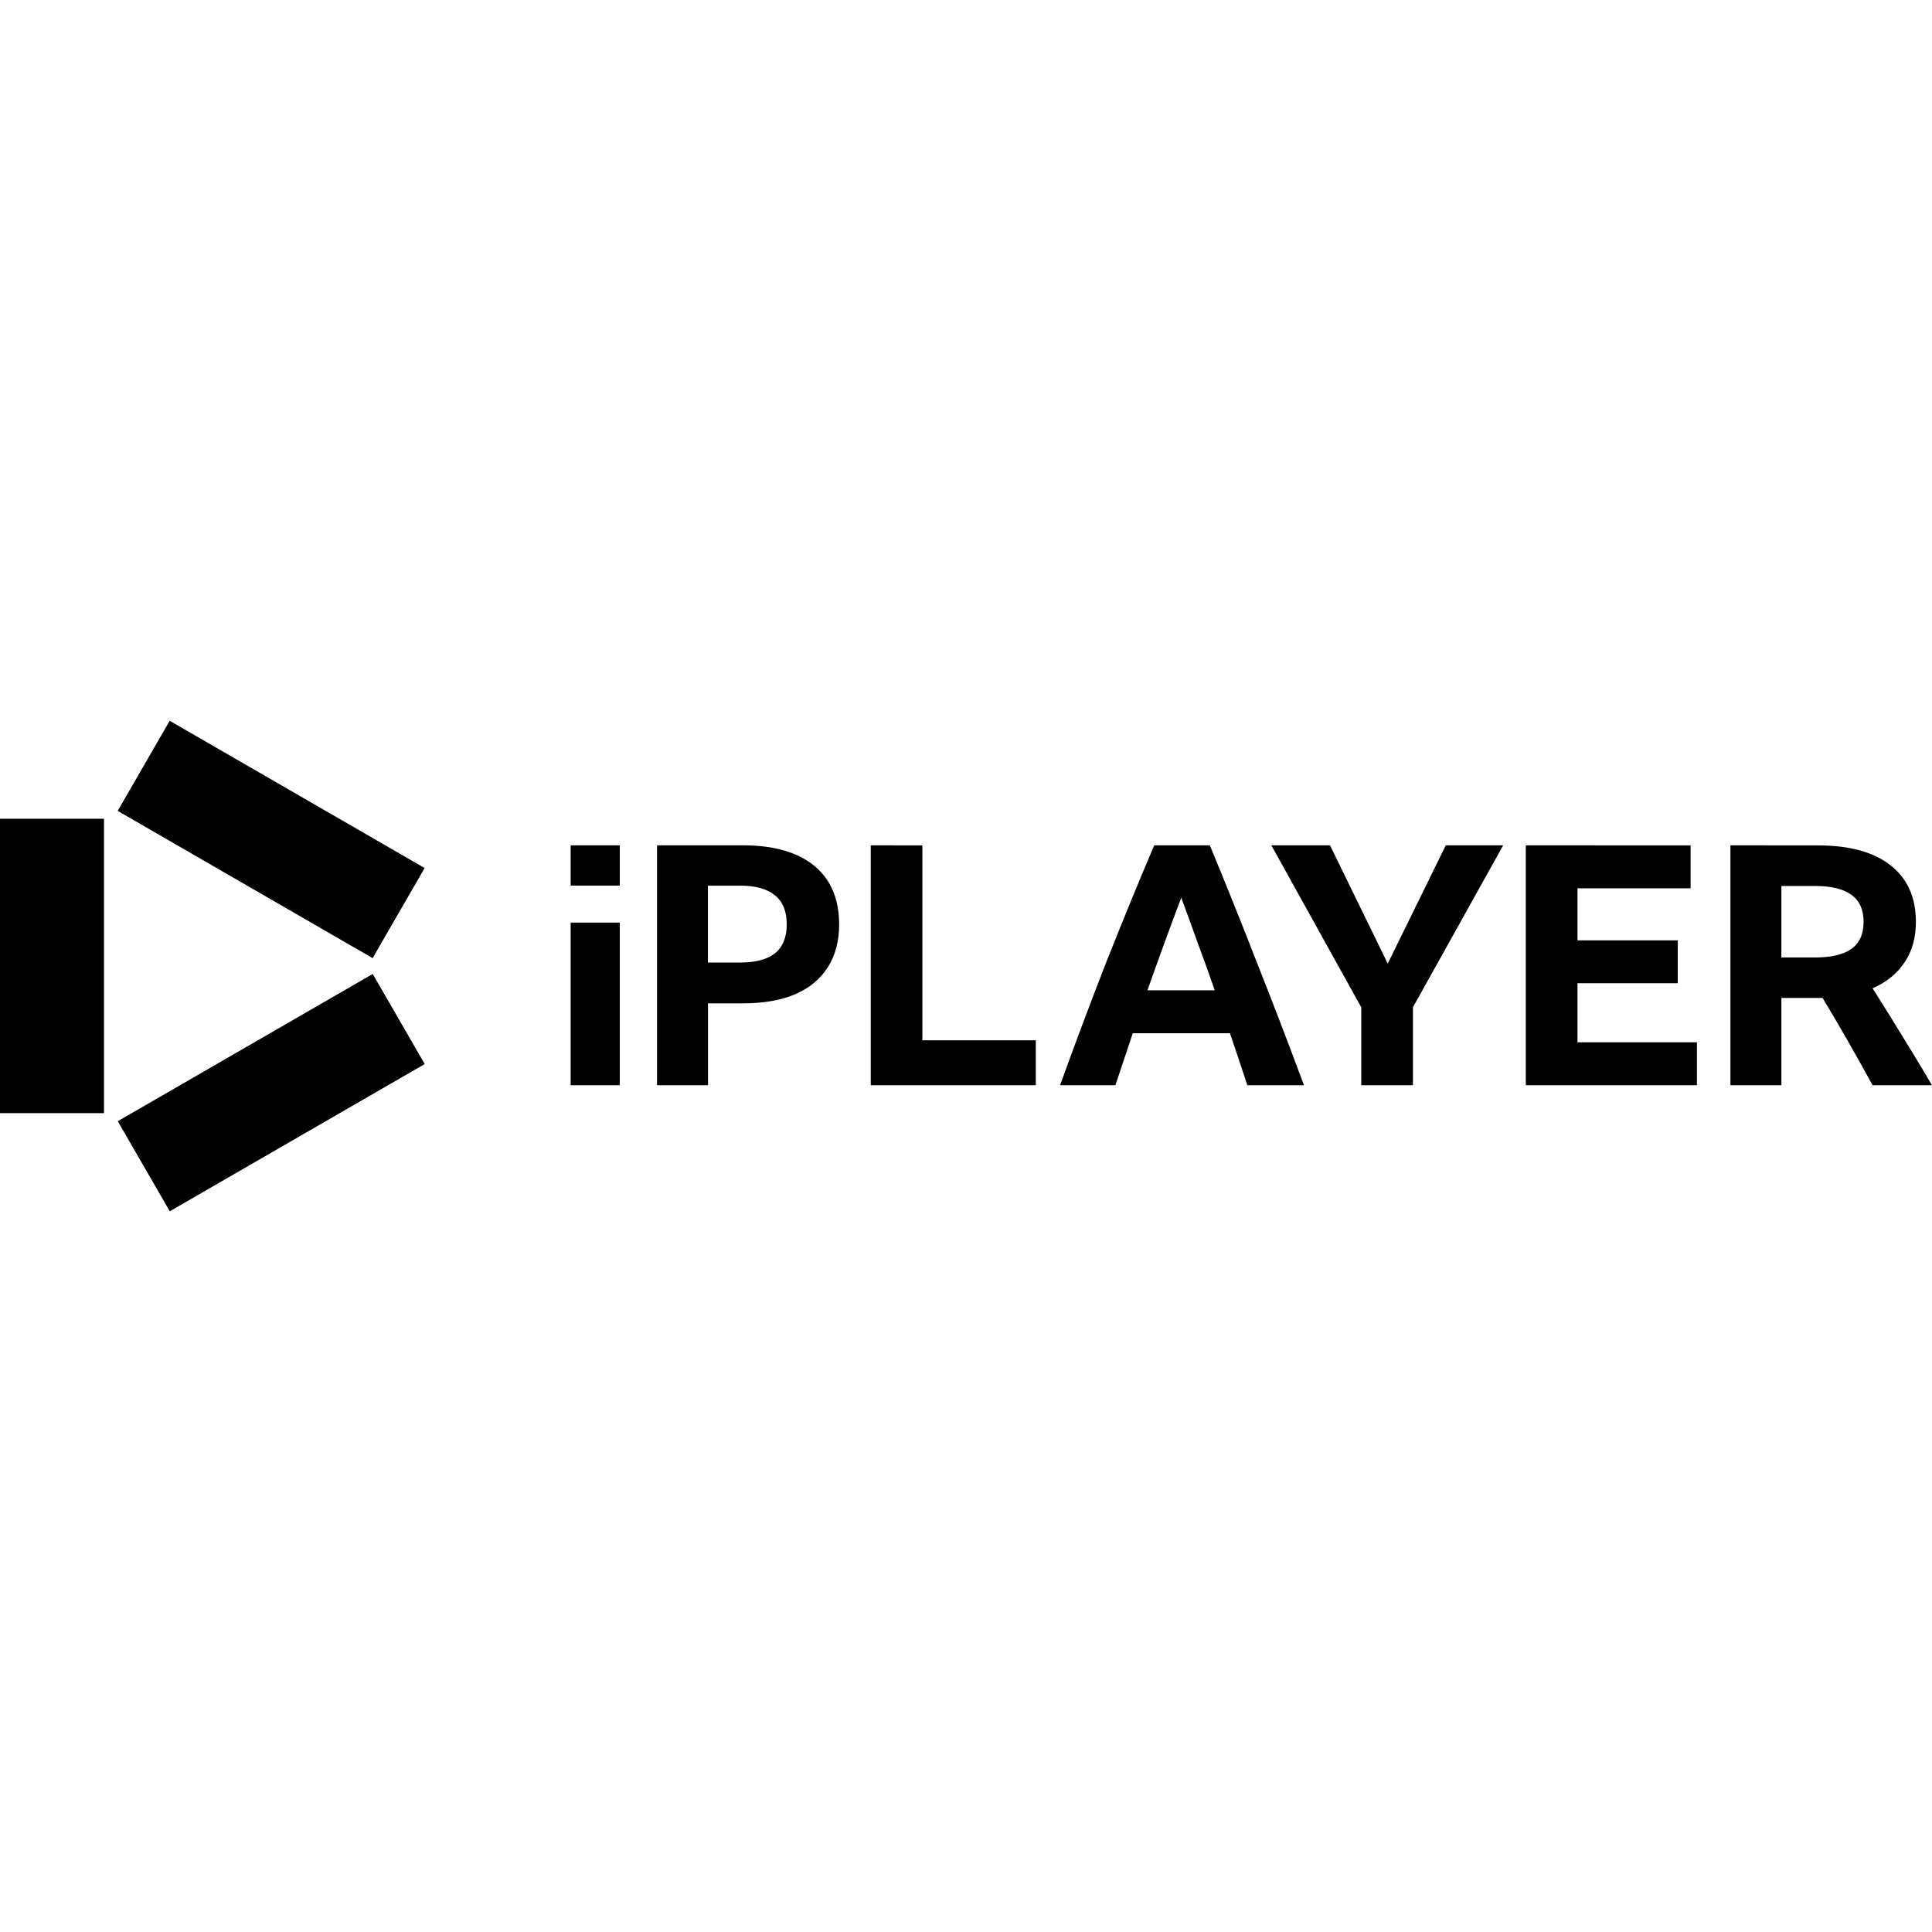 <svg version="1.2" xmlns="http://www.w3.org/2000/svg" viewBox="0 0 24 24" width="24" height="24"><style></style><path d="m 2.108,8.954 -0.646,1.119 3.167,1.829 0.646,-1.119 z M 0,10.171 v 3.657 h 1.292 v -3.657 z m 7.089,0.33 v 0.5 h 0.61 v -0.5 z m 1.073,0 v 2.98 h 0.633 v -1.017 h 0.433 c 0.255,0 0.472,-0.037 0.65,-0.113 0.178,-0.078 0.312,-0.189 0.404,-0.333 0.094,-0.147 0.142,-0.325 0.142,-0.533 0,-0.317 -0.103,-0.56 -0.308,-0.729 C 9.909,10.586 9.614,10.501 9.231,10.501 Z m 2.655,0 v 2.98 h 2.05 V 12.923 H 11.458 v -2.421 z m 3.521,0 c -0.2,0.47 -0.398,0.953 -0.595,1.45 -0.194,0.497 -0.386,1.007 -0.574,1.53 h 0.687 c 0.072,-0.217 0.144,-0.432 0.216,-0.646 h 1.207 c 0.072,0.211 0.144,0.427 0.216,0.646 h 0.703 c -0.183,-0.495 -0.373,-0.991 -0.57,-1.488 -0.194,-0.5 -0.394,-0.997 -0.599,-1.492 z m 1.455,0 1.117,2.012 v 0.968 h 0.642 v -0.968 l 1.121,-2.012 h -0.713 l -0.721,1.469 -0.717,-1.469 z m 3.161,0 v 2.98 h 2.126 V 12.948 h -1.484 v -0.734 h 1.246 v -0.533 h -1.246 v -0.646 h 1.405 v -0.533 z m 2.542,0 v 2.98 h 0.633 v -1.084 h 0.45 0.062 c 0.214,0.356 0.421,0.717 0.621,1.084 h 0.738 c -0.122,-0.208 -0.245,-0.411 -0.367,-0.608 -0.122,-0.2 -0.246,-0.399 -0.371,-0.596 0.172,-0.075 0.304,-0.182 0.396,-0.321 0.095,-0.139 0.142,-0.307 0.142,-0.504 0,-0.306 -0.106,-0.54 -0.317,-0.704 -0.208,-0.164 -0.508,-0.246 -0.9,-0.246 z M 8.794,11.002 h 0.404 c 0.186,0 0.328,0.039 0.425,0.117 0.1,0.078 0.15,0.199 0.15,0.363 0,0.164 -0.05,0.285 -0.15,0.363 -0.097,0.075 -0.24,0.112 -0.429,0.112 H 8.794 Z m 13.335,0.004 h 0.421 c 0.197,0 0.346,0.036 0.446,0.108 0.103,0.072 0.154,0.185 0.154,0.338 0,0.153 -0.051,0.265 -0.154,0.338 -0.103,0.07 -0.253,0.104 -0.45,0.104 h -0.417 z m -7.455,0.146 c 0.069,0.186 0.139,0.376 0.208,0.571 0.072,0.192 0.141,0.385 0.208,0.579 H 14.254 c 0.136,-0.386 0.276,-0.77 0.42,-1.15 z m -7.585,0.309 v 2.02 h 0.61 v -2.02 z m -2.459,0.638 -3.167,1.829 0.646,1.119 3.167,-1.829 z"/></svg>
